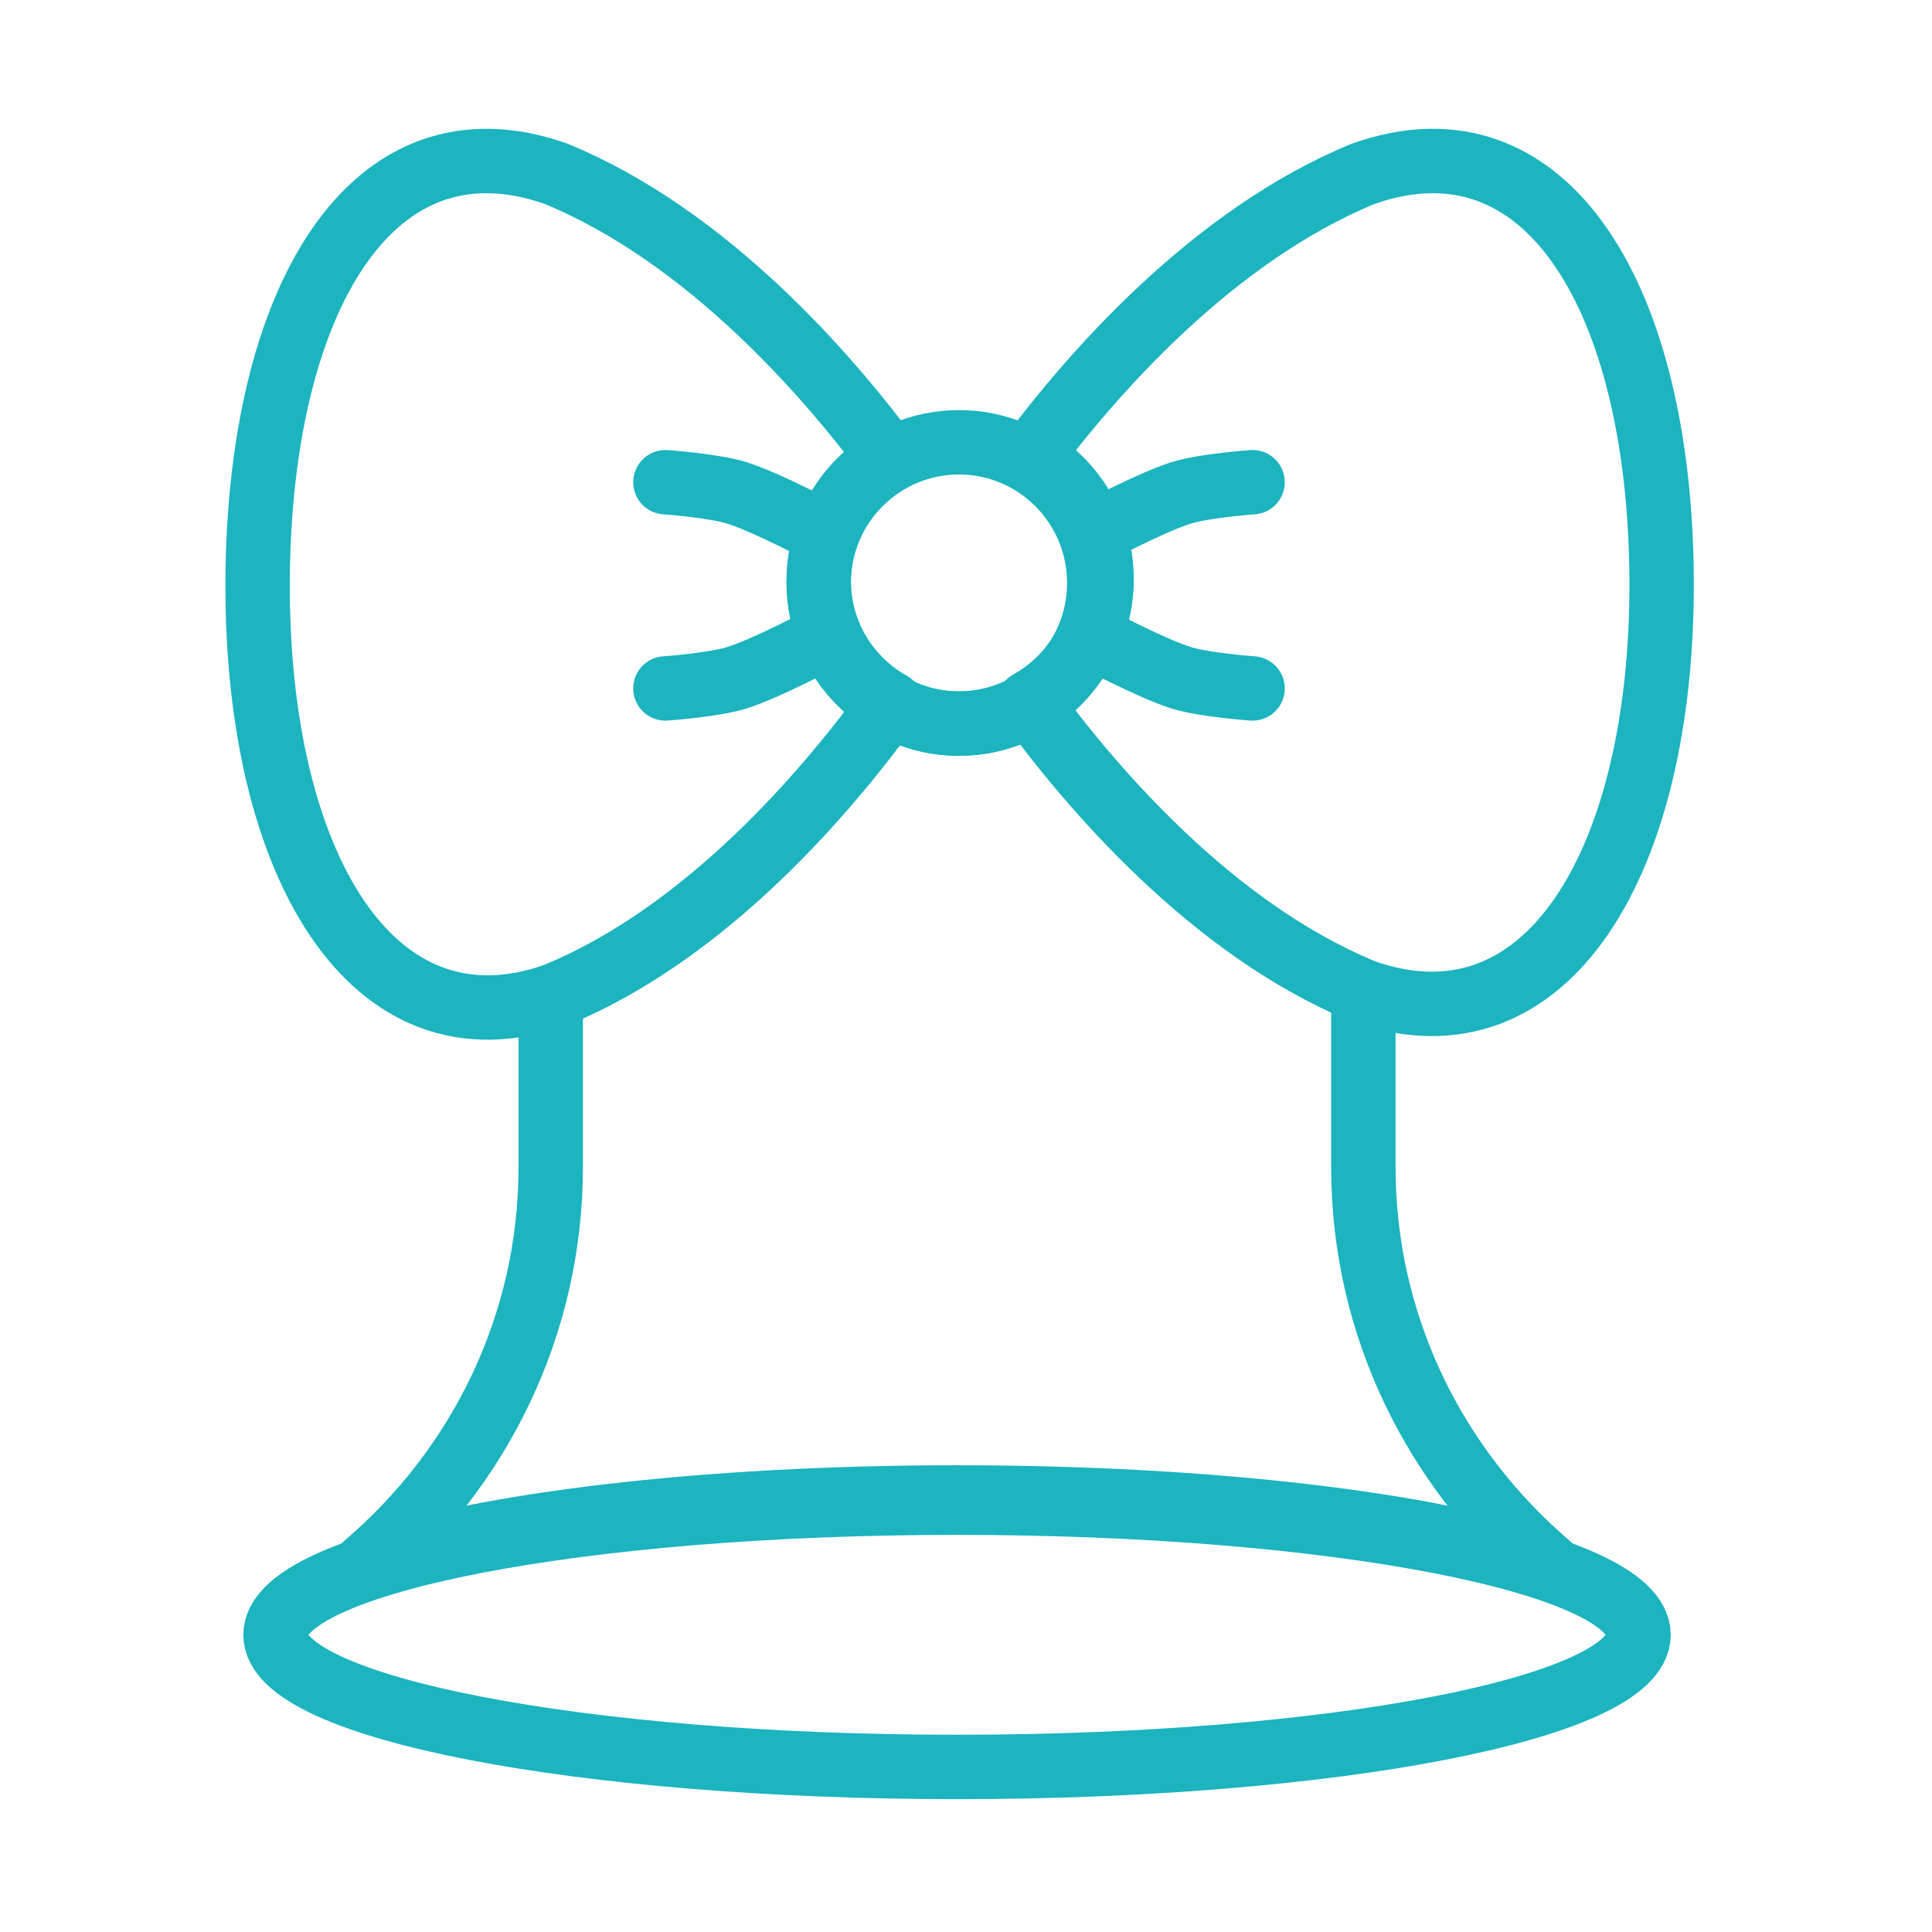 <svg width="120" height="120" viewBox="0 0 120 120" fill="none" xmlns="http://www.w3.org/2000/svg">
<g id="bell-christmas">
<g id="bell-christmas_2">
<path id="Layer 1" fill-rule="evenodd" clip-rule="evenodd" d="M84.681 61.575V72.49C84.681 82.356 89.141 91.206 96.203 97.224V97.224C89.014 94.71 75.247 93.009 59.443 93.009C43.64 93.009 29.872 94.71 22.684 97.224C29.745 91.206 34.206 82.356 34.206 72.49V61.911C34.318 61.875 34.431 61.836 34.544 61.796C43.964 57.921 51.454 49.035 55.25 43.8V43.8C56.522 44.528 57.995 44.944 59.564 44.944C61.182 44.944 62.696 44.503 63.994 43.733C67.802 48.932 75.274 57.706 84.662 61.569C84.668 61.571 84.674 61.573 84.681 61.575V61.575Z" stroke="#1BB4BF" stroke-width="4" stroke-linecap="round" stroke-linejoin="round"/>
<path id="Layer 2" fill-rule="evenodd" clip-rule="evenodd" d="M59.443 109.749C82.821 109.749 101.772 106.074 101.772 101.541C101.772 97.008 82.821 93.334 59.443 93.334C36.065 93.334 17.114 97.008 17.114 101.541C17.114 106.074 36.065 109.749 59.443 109.749V109.749Z" stroke="#1BB4BF" stroke-width="4" stroke-linecap="round" stroke-linejoin="round"/>
<path id="Layer 3" fill-rule="evenodd" clip-rule="evenodd" d="M55.322 43.701C51.548 48.922 44.023 57.896 34.544 61.796C23.039 65.87 15.92 53.539 16.001 36.123C16.081 18.707 23.038 6.725 34.544 10.798C43.959 14.672 51.447 23.363 55.245 28.48C52.62 29.985 50.852 32.82 50.852 36.069C50.852 39.349 52.655 42.208 55.322 43.701V43.701Z" stroke="#1BB4BF" stroke-width="4" stroke-linecap="round" stroke-linejoin="round"/>
<path id="Layer 4" fill-rule="evenodd" clip-rule="evenodd" d="M63.921 43.633C67.706 48.819 75.213 57.681 84.662 61.569C96.168 65.642 103.286 53.374 103.206 36.038C103.125 18.702 96.168 6.725 84.662 10.799C75.272 14.662 67.8 23.278 63.992 28.375C66.637 29.874 68.422 32.72 68.422 35.984C68.422 39.277 66.605 42.144 63.921 43.633V43.633Z" stroke="#1BB4BF" stroke-width="4" stroke-linecap="round" stroke-linejoin="round"/>
<path id="Layer 5" fill-rule="evenodd" clip-rule="evenodd" d="M59.564 44.944C64.376 44.944 68.277 41.033 68.277 36.208C68.277 31.384 64.376 27.472 59.564 27.472C54.752 27.472 50.851 31.384 50.851 36.208C50.851 41.033 54.752 44.944 59.564 44.944Z" stroke="#1BB4BF" stroke-width="4" stroke-linecap="round" stroke-linejoin="round"/>
<path id="Layer 6" d="M67.842 33.151C67.842 33.151 71.508 31.183 73.405 30.602C74.853 30.159 77.799 29.951 77.799 29.951" stroke="#1BB4BF" stroke-width="4" stroke-linecap="round" stroke-linejoin="round"/>
<path id="Layer 7" d="M67.842 39.56C67.842 39.56 71.508 41.529 73.405 42.11C74.853 42.553 77.799 42.76 77.799 42.76" stroke="#1BB4BF" stroke-width="4" stroke-linecap="round" stroke-linejoin="round"/>
<path id="Layer 8" d="M51.287 33.151C51.287 33.151 47.62 31.183 45.723 30.602C44.276 30.159 41.33 29.951 41.33 29.951" stroke="#1BB4BF" stroke-width="4" stroke-linecap="round" stroke-linejoin="round"/>
<path id="Layer 9" d="M51.287 39.56C51.287 39.56 47.62 41.529 45.723 42.11C44.276 42.553 41.33 42.76 41.33 42.76" stroke="#1BB4BF" stroke-width="4" stroke-linecap="round" stroke-linejoin="round"/>
</g>
</g>
</svg>
